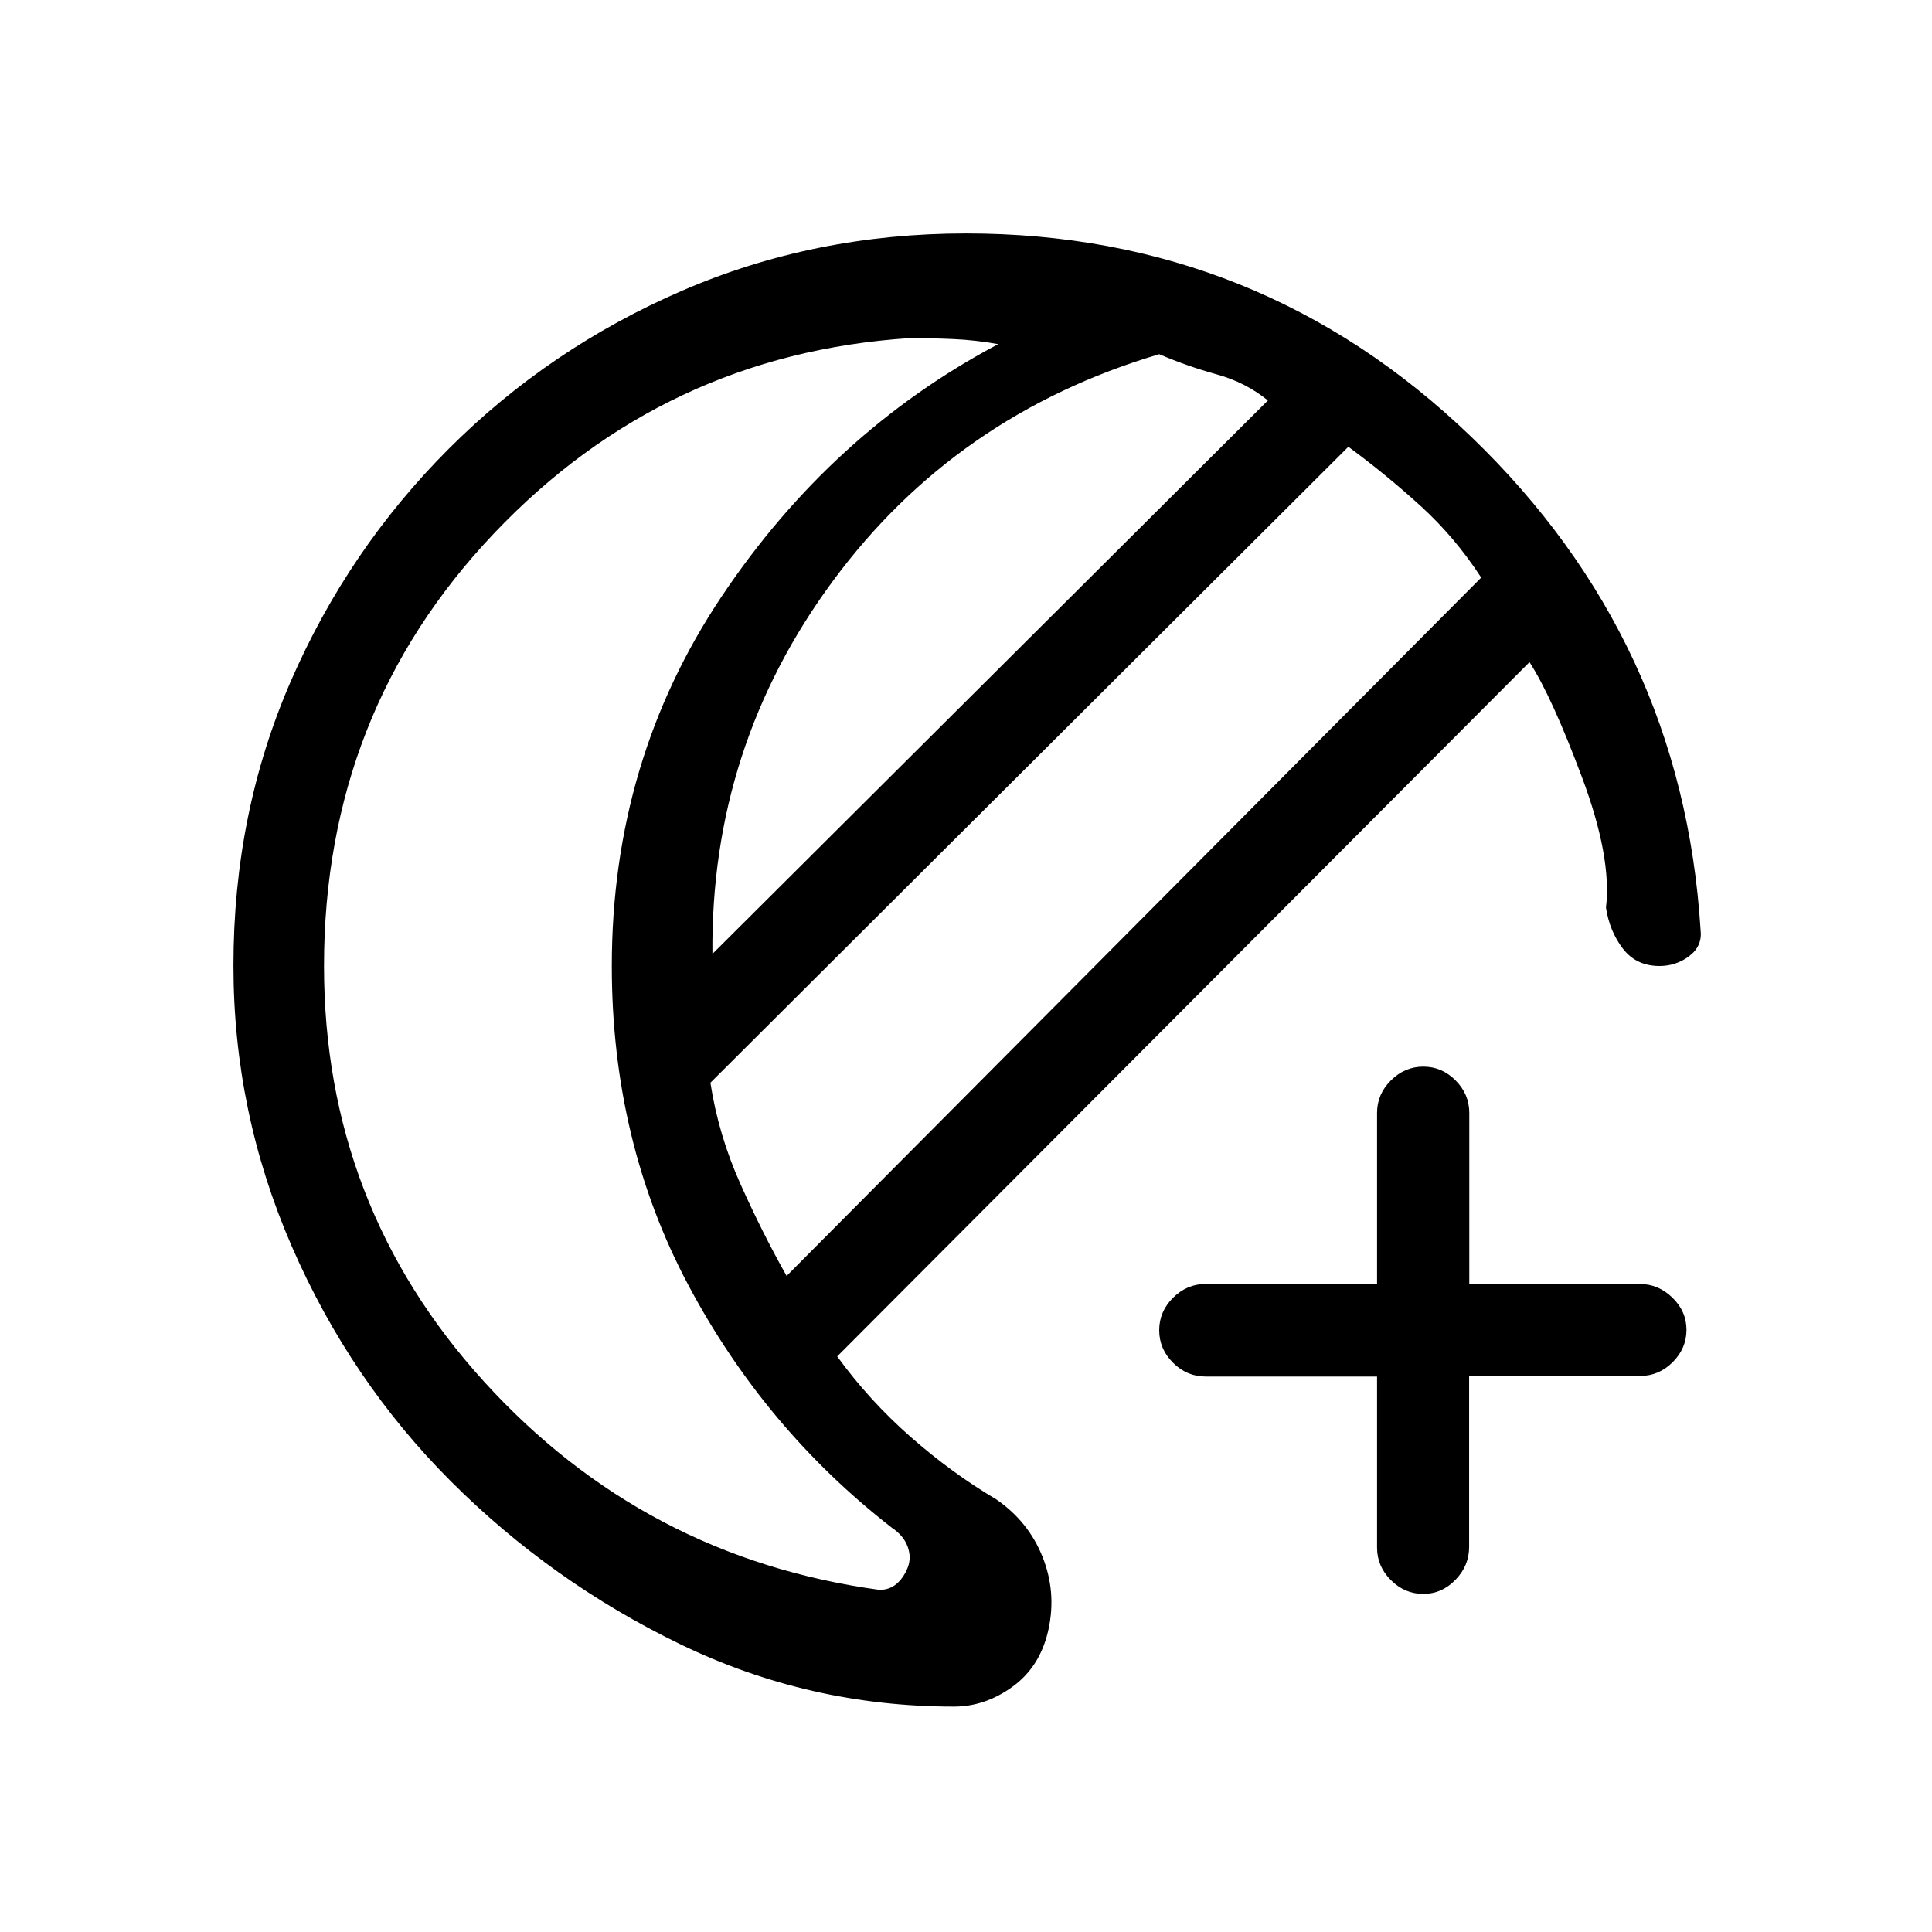 <svg xmlns="http://www.w3.org/2000/svg" height="20" viewBox="0 -960 960 960" width="20"><path d="M474-112q-72 0-136-31t-114-81q-50-50-79-116.67-29-66.66-29-139.55 0-75.78 28.5-141.28T223-737q50-50 115.81-78.5T480-844q146 0 251 101t114 245q1 8-5.53 13t-14.86 5q-11.61 0-18.23-8.66-6.62-8.66-8.38-20.34 3-25-12-65t-26-57L416-286q16 22 36.5 40t42.5 31q16 11 23 28.5t3 36.07Q517-132 503.28-122q-13.72 10-29.28 10Zm-83.14-214L736-673q-13-20-30-35.5T670-738L353-422q4 26 15 50.5t22.86 45.5ZM354-486l276-275q-11-9-25.5-13T576-784q-101 30-162 112.5T354-486Zm-193 6q0 119 79.5 206.5T437-170q5 0 8.5-3t5.5-8q2-5 0-10.5t-8-9.5q-63-49-101-120.5T304-480q0-102 54.5-183.5T496-789q-11-2-22-2.5t-22-.5q-122 8-206.5 97T161-480Zm143 0Zm403.21 312q-9.21 0-16.08-6.85-6.88-6.85-6.88-16.15v-85h-85.17q-9.33 0-16.21-6.85Q576-289.7 576-299q0-9.3 6.87-16.15 6.88-6.85 16.21-6.85h85.17v-85q0-9.3 6.88-16.15Q698-430 707.23-430q9.24 0 16.04 6.85 6.81 6.85 6.81 16.15v85h84.69q9.23 0 16.23 6.79t7 16q0 9.21-6.85 16.06-6.85 6.85-16.15 6.85h-85v85q0 9.3-6.79 16.3t-16 7Z"/></svg>